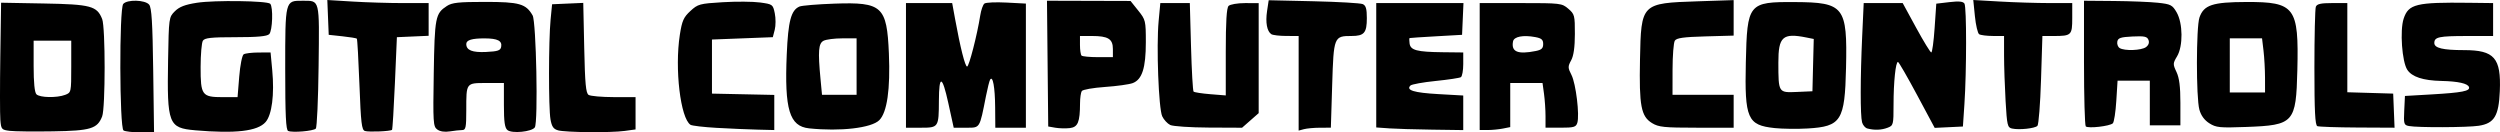 <?xml version="1.0" encoding="UTF-8" standalone="no"?>
<!-- Created with Inkscape (http://www.inkscape.org/) -->

<svg
   width="225.049mm"
   height="11.919mm"
   viewBox="0 0 225.049 11.919"
   version="1.1"
   id="svg5"
   xml:space="preserve"
   inkscape:version="1.2.2 (732a01da63, 2022-12-09)"
   sodipodi:docname="DCC Text Only.svg"
   xmlns:inkscape="http://www.inkscape.org/namespaces/inkscape"
   xmlns:sodipodi="http://sodipodi.sourceforge.net/DTD/sodipodi-0.dtd"
   xmlns="http://www.w3.org/2000/svg"
   xmlns:svg="http://www.w3.org/2000/svg"><sodipodi:namedview
     id="namedview7"
     pagecolor="#ffffff"
     bordercolor="#000000"
     borderopacity="0.25"
     inkscape:showpageshadow="2"
     inkscape:pageopacity="0.0"
     inkscape:pagecheckerboard="0"
     inkscape:deskcolor="#d1d1d1"
     inkscape:document-units="mm"
     showgrid="false"
     inkscape:zoom="0.71624579"
     inkscape:cx="358.81537"
     inkscape:cy="13.263603"
     inkscape:window-width="1920"
     inkscape:window-height="991"
     inkscape:window-x="-9"
     inkscape:window-y="-9"
     inkscape:window-maximized="1"
     inkscape:current-layer="layer1" /><defs
     id="defs2" /><g
     inkscape:label="Layer 1"
     inkscape:groupmode="layer"
     id="layer1"
     transform="translate(102.378,-68.735)"><path
       style="fill:#000000;stroke-width:1"
       d="m -101.5,80.514 c -0.739,-0.091 -0.777,-0.135 -0.847,-0.992 -0.04,-0.493 -0.042,-3.067 -0.003,-5.72 l 0.071,-4.823 3.855,0.07 c 4.225,0.076 4.778,0.224 5.244,1.403 0.296,0.748 0.294,8.005 -0.002,8.762 -0.434,1.109 -1.029,1.29 -4.436,1.345 -1.71,0.028 -3.457,0.008 -3.882,-0.045 z m 4.993,-3.242 c 0.537,-0.204 0.543,-0.23 0.543,-2.54 v -2.334 h -1.693 -1.693 v 2.286 c 0,1.496 0.088,2.374 0.254,2.54 0.306,0.306 1.836,0.334 2.59,0.048 z m 5.249,3.205 c -0.365,-0.231 -0.391,-10.948 -0.028,-11.385 0.347,-0.418 1.972,-0.377 2.334,0.059 0.225,0.272 0.307,1.599 0.366,5.927 l 0.076,5.577 -1.24,-0.003 c -0.682,-0.002 -1.36,-0.08 -1.508,-0.173 z m 6.44,-0.015 c -2.393,-0.207 -2.529,-0.56 -2.429,-6.314 0.066,-3.816 0.073,-3.863 0.609,-4.398 0.404,-0.403 0.91,-0.599 1.989,-0.766 1.568,-0.244 6.326,-0.18 6.595,0.089 0.279,0.28 0.21,2.436 -0.088,2.734 -0.198,0.198 -1.049,0.276 -3.024,0.276 -2.213,0 -2.787,0.062 -2.949,0.318 -0.11,0.175 -0.202,1.239 -0.204,2.366 -0.004,2.544 0.121,2.714 1.994,2.714 h 1.332 l 0.15,-1.849 c 0.084,-1.03 0.261,-1.919 0.4,-2.008 0.137,-0.087 0.738,-0.16 1.336,-0.162 l 1.086,-0.003 0.15,1.6 c 0.205,2.186 -0.029,4.01 -0.599,4.664 -0.719,0.825 -2.704,1.056 -6.346,0.741 z m 8.38,0.063 c -0.202,-0.09 -0.265,-1.416 -0.265,-5.589 0,-6.184 -0.012,-6.138 1.55,-6.133 1.589,0.006 1.527,-0.243 1.456,5.864 -0.035,3.001 -0.149,5.542 -0.252,5.645 -0.222,0.222 -2.106,0.383 -2.489,0.212 z m 6.91,-2.7e-4 c -0.29,-0.087 -0.363,-0.703 -0.493,-4.165 -0.084,-2.235 -0.189,-4.1 -0.234,-4.145 -0.045,-0.045 -0.633,-0.141 -1.307,-0.213 l -1.225,-0.132 -0.063,-1.567 -0.063,-1.567 2.265,0.139 c 1.246,0.076 3.298,0.139 4.561,0.139 h 2.295 v 1.472 1.472 l -1.429,0.063 -1.429,0.063 -0.178,4.128 c -0.098,2.27 -0.215,4.165 -0.26,4.211 -0.131,0.134 -2.069,0.217 -2.442,0.105 z m 6.51,-0.133 c -0.365,-0.272 -0.386,-0.617 -0.314,-5.042 0.082,-5.069 0.146,-5.396 1.18,-6.073 0.468,-0.307 1.059,-0.37 3.441,-0.37 3.089,0 3.679,0.168 4.279,1.217 0.326,0.57 0.505,9.62 0.199,10.077 -0.268,0.401 -2.062,0.578 -2.465,0.243 -0.243,-0.202 -0.319,-0.739 -0.319,-2.25 v -1.985 h -1.565 c -1.856,0 -1.822,-0.046 -1.822,2.451 0,1.555 -0.047,1.782 -0.37,1.784 -0.204,0.001 -0.704,0.056 -1.111,0.121 -0.468,0.075 -0.885,0.011 -1.132,-0.174 z m 5.755,-7.438 c 0.104,-0.544 -0.314,-0.759 -1.483,-0.763 -1.149,-0.004 -1.658,0.152 -1.658,0.506 0,0.562 0.54,0.777 1.795,0.716 1.047,-0.051 1.283,-0.132 1.346,-0.46 z m 5.116,7.512 c -0.409,-0.114 -0.56,-0.335 -0.676,-0.984 -0.181,-1.022 -0.174,-7.09 0.01,-8.987 l 0.134,-1.376 1.403,-0.062 1.403,-0.062 0.087,4.044 c 0.07,3.246 0.148,4.082 0.396,4.239 0.17,0.108 1.19,0.197 2.267,0.199 l 1.958,0.003 v 1.453 1.453 l -0.982,0.135 c -1.264,0.173 -5.315,0.137 -6.001,-0.054 z m 14.285,-0.22 c -1.164,-0.066 -2.224,-0.19 -2.356,-0.276 -0.906,-0.589 -1.435,-5.052 -0.961,-8.1 0.197,-1.264 0.336,-1.579 0.947,-2.142 0.678,-0.626 0.831,-0.667 2.918,-0.794 1.212,-0.073 2.722,-0.062 3.358,0.025 1.13,0.155 1.159,0.176 1.324,0.973 0.093,0.448 0.091,1.114 -0.004,1.482 l -0.173,0.668 -2.739,0.106 -2.739,0.106 v 2.434 2.434 l 2.805,0.059 2.805,0.059 v 1.581 1.581 l -1.535,-0.038 c -0.844,-0.021 -2.487,-0.092 -3.651,-0.159 z m 8.316,0.043 c -1.767,-0.186 -2.221,-1.691 -2.009,-6.655 0.129,-3.009 0.387,-3.982 1.146,-4.31 0.208,-0.09 1.625,-0.207 3.148,-0.261 4.301,-0.151 4.72,0.232 4.901,4.484 0.137,3.226 -0.162,5.304 -0.863,6.006 -0.705,0.705 -3.511,1.032 -6.323,0.737 z m 4.278,-5.561 v -2.54 h -1.284 c -0.706,0 -1.468,0.099 -1.693,0.219 -0.454,0.243 -0.508,0.927 -0.271,3.432 l 0.135,1.429 h 1.557 1.557 z m 17.886,5.505 -0.635,-0.111 -0.056,-5.66 -0.056,-5.66 3.761,0.011 3.761,0.011 0.688,0.859 c 0.667,0.832 0.688,0.92 0.688,2.853 0,2.319 -0.333,3.358 -1.178,3.68 -0.31,0.118 -1.434,0.275 -2.497,0.348 -1.063,0.074 -2.003,0.239 -2.089,0.366 -0.086,0.128 -0.157,0.625 -0.159,1.106 -0.006,1.7 -0.192,2.147 -0.925,2.232 -0.366,0.042 -0.951,0.027 -1.301,-0.034 z m 5.186,-7.085 c 0,-0.908 -0.425,-1.172 -1.891,-1.172 h -1.072 v 0.811 c 0,0.446 0.064,0.875 0.141,0.953 0.078,0.078 0.744,0.141 1.482,0.141 h 1.341 z m 16.722,3.086 v -4.258 l -1.111,-0.003 c -0.611,-0.002 -1.217,-0.073 -1.347,-0.159 -0.393,-0.259 -0.54,-1.049 -0.385,-2.08 l 0.147,-0.977 4.047,0.092 c 2.226,0.051 4.214,0.166 4.418,0.256 0.284,0.126 0.37,0.42 0.37,1.263 0,1.327 -0.24,1.607 -1.378,1.607 -1.584,0 -1.608,0.06 -1.742,4.403 l -0.119,3.852 -0.974,0.003 c -0.536,0.002 -1.188,0.06 -1.45,0.131 l -0.476,0.128 z m 8.096,4.053 -1.111,-0.078 v -5.598 -5.598 h 3.926 3.926 l -0.063,1.429 -0.063,1.429 -2.328,0.132 c -1.281,0.072 -2.359,0.144 -2.396,0.159 -0.037,0.015 -0.037,0.237 0,0.495 0.087,0.604 0.662,0.755 2.978,0.781 l 1.852,0.021 v 1.046 c 0,0.575 -0.096,1.105 -0.214,1.178 -0.118,0.073 -1.142,0.227 -2.275,0.342 -1.134,0.116 -2.152,0.3 -2.263,0.41 -0.424,0.421 0.308,0.647 2.497,0.771 l 2.255,0.128 v 1.556 1.556 l -2.805,-0.039 c -1.543,-0.021 -3.305,-0.074 -3.916,-0.117 z m 8.202,-5.559 v -5.715 h 3.692 c 3.599,0 3.707,0.013 4.286,0.511 0.563,0.485 0.594,0.603 0.59,2.275 -0.003,1.195 -0.111,1.959 -0.336,2.37 -0.303,0.554 -0.301,0.666 0.032,1.318 0.397,0.779 0.742,3.621 0.523,4.311 -0.12,0.377 -0.314,0.433 -1.499,0.433 h -1.362 v -1.029 c 0,-0.566 -0.061,-1.471 -0.135,-2.011 l -0.135,-0.982 h -1.453 -1.453 v 1.984 1.984 l -0.661,0.132 c -0.364,0.073 -0.983,0.132 -1.376,0.132 h -0.714 z m 5.054,-1.402 c 0.514,-0.103 0.661,-0.242 0.661,-0.625 0,-0.392 -0.146,-0.52 -0.707,-0.626 -1.099,-0.206 -1.925,-0.046 -2.007,0.39 -0.178,0.938 0.418,1.188 2.053,0.861 z m 21.48,6.937 c -2.429,-0.257 -2.691,-0.858 -2.577,-5.901 0.12,-5.334 0.226,-5.464 4.42,-5.44 4.433,0.025 4.725,0.401 4.601,5.912 -0.107,4.769 -0.435,5.288 -3.449,5.467 -0.931,0.055 -2.279,0.038 -2.994,-0.037 z m 3.477,-5.666 0.06,-2.353 -0.668,-0.134 c -2.126,-0.425 -2.521,-0.07 -2.517,2.263 0.004,2.716 0.003,2.713 1.665,2.64 l 1.402,-0.062 z m 4.883,5.704 c -0.192,-0.051 -0.405,-0.302 -0.473,-0.558 -0.165,-0.617 -0.161,-3.988 0.009,-7.715 l 0.138,-3.016 h 1.755 1.755 l 1.212,2.223 c 0.666,1.222 1.279,2.223 1.362,2.223 0.083,0 0.218,-0.988 0.3,-2.196 l 0.15,-2.196 1.182,-0.139 c 0.856,-0.101 1.23,-0.064 1.354,0.132 0.198,0.312 0.195,6.086 -0.004,9.055 l -0.135,2.011 -1.27,0.061 -1.27,0.061 -1.588,-2.964 c -0.873,-1.63 -1.646,-2.967 -1.717,-2.971 -0.21,-0.011 -0.399,1.811 -0.399,3.838 0,1.824 -0.016,1.887 -0.543,2.087 -0.551,0.21 -1.186,0.232 -1.817,0.065 z m 13.028,0.007 c -0.409,-0.09 -0.455,-0.288 -0.581,-2.468 -0.075,-1.304 -0.137,-3.156 -0.138,-4.117 l -9.63e-4,-1.746 -1.005,-0.003 c -0.553,-0.002 -1.11,-0.073 -1.238,-0.159 -0.128,-0.086 -0.299,-0.813 -0.38,-1.617 l -0.147,-1.462 2.391,0.138 c 1.315,0.076 3.319,0.138 4.454,0.139 l 2.064,9.6e-4 v 1.353 c 0,1.539 -0.074,1.61 -1.678,1.61 h -1.008 l -0.124,3.944 c -0.068,2.169 -0.214,4.034 -0.324,4.144 -0.234,0.234 -1.642,0.384 -2.283,0.243 z m -99.568,-5.686 v -5.609 h 2.08 2.08 l 0.261,1.429 c 0.469,2.573 0.902,4.286 1.082,4.286 0.174,0 0.908,-2.853 1.183,-4.6 0.077,-0.493 0.248,-0.976 0.379,-1.074 0.131,-0.098 1.024,-0.137 1.984,-0.087 l 1.746,0.091 v 5.587 5.587 h -1.376 -1.376 l -0.015,-1.852 c -0.014,-1.799 -0.212,-2.876 -0.454,-2.473 -0.065,0.109 -0.232,0.769 -0.37,1.468 -0.589,2.975 -0.515,2.857 -1.782,2.857 h -1.124 l -0.49,-2.232 c -0.546,-2.489 -0.834,-2.558 -0.844,-0.202 -0.01,2.401 -0.032,2.434 -1.613,2.434 h -1.351 z m 23.784,5.362 c -0.249,-0.12 -0.571,-0.471 -0.717,-0.779 -0.324,-0.686 -0.535,-6.307 -0.322,-8.576 l 0.151,-1.615 h 1.328 1.328 l 0.108,3.923 c 0.059,2.158 0.163,3.978 0.23,4.045 0.067,0.067 0.747,0.172 1.51,0.234 l 1.388,0.111 v -3.902 c 0,-2.753 0.075,-3.977 0.254,-4.156 0.14,-0.14 0.806,-0.254 1.482,-0.254 H 10.928 v 4.952 4.952 l -0.748,0.657 -0.748,0.657 -3.009,-0.014 c -1.655,-0.008 -3.212,-0.113 -3.461,-0.233 z m 43.378,-0.167 c -0.99,-0.603 -1.169,-1.55 -1.086,-5.715 0.101,-5.076 0.104,-5.079 5.203,-5.249 l 3.228,-0.108 v 1.598 1.598 l -2.548,0.071 c -1.979,0.055 -2.593,0.142 -2.748,0.388 -0.11,0.175 -0.202,1.341 -0.204,2.593 l -0.003,2.275 h 2.752 2.752 v 1.482 1.482 l -3.334,-7.9e-4 c -2.932,-7e-4 -3.415,-0.051 -4.011,-0.414 z m 39.042,0.295 c -0.087,-0.089 -0.159,-2.671 -0.159,-5.736 v -5.574 l 2.699,0.023 c 1.484,0.013 3.265,0.084 3.958,0.159 1.149,0.124 1.296,0.199 1.678,0.855 0.572,0.982 0.594,3.05 0.042,3.97 -0.379,0.632 -0.382,0.708 -0.05,1.408 0.251,0.53 0.351,1.318 0.351,2.772 v 2.032 h -1.376 -1.376 v -2.011 -2.011 h -1.452 -1.452 l -0.114,1.819 c -0.062,1.001 -0.202,1.908 -0.311,2.016 -0.261,0.261 -2.237,0.486 -2.44,0.278 z m 5.421,-7.135 c 0.236,-0.173 0.318,-0.405 0.226,-0.644 -0.12,-0.312 -0.36,-0.364 -1.438,-0.312 -1.071,0.052 -1.308,0.131 -1.37,0.46 -0.042,0.219 0.053,0.479 0.21,0.579 0.434,0.275 1.956,0.222 2.373,-0.083 z m 5.704,6.858 c -0.446,-0.283 -0.751,-0.7 -0.898,-1.233 -0.298,-1.073 -0.291,-7.433 0.009,-8.294 0.392,-1.125 1.176,-1.384 4.21,-1.393 4.39,-0.013 4.739,0.452 4.601,6.13 -0.116,4.753 -0.302,4.96 -4.601,5.119 -2.39,0.088 -2.711,0.057 -3.321,-0.33 z m 5.012,-4.101 c -0.001,-0.728 -0.062,-1.823 -0.135,-2.434 l -0.133,-1.111 h -1.452 -1.452 v 2.434 2.434 h 1.587 1.587 l -0.002,-1.323 z m 4.711,4.358 c -0.202,-0.081 -0.265,-1.335 -0.265,-5.258 0,-2.833 0.058,-5.302 0.128,-5.486 0.099,-0.257 0.443,-0.335 1.482,-0.335 h 1.353 v 4.014 4.014 l 2.064,0.061 2.064,0.061 0.062,1.535 0.062,1.535 -3.343,-0.017 c -1.839,-0.009 -3.462,-0.065 -3.608,-0.123 z m 8.245,-0.011 c -0.453,-0.087 -0.482,-0.182 -0.423,-1.4 l 0.063,-1.307 2.393,-0.139 c 2.76,-0.16 3.492,-0.304 3.372,-0.663 -0.107,-0.322 -0.984,-0.517 -2.485,-0.55 -1.65,-0.037 -2.649,-0.365 -3.069,-1.006 -0.476,-0.726 -0.676,-3.54 -0.328,-4.596 0.437,-1.323 1.124,-1.491 5.884,-1.433 l 2.17,0.026 v 1.482 1.482 h -2.311 c -2.571,0 -2.981,0.087 -2.981,0.631 0,0.455 0.772,0.639 2.679,0.639 2.726,0 3.341,0.704 3.217,3.68 -0.094,2.249 -0.498,2.915 -1.896,3.13 -1.016,0.156 -5.504,0.173 -6.285,0.024 z"
       id="path246" /></g></svg>
